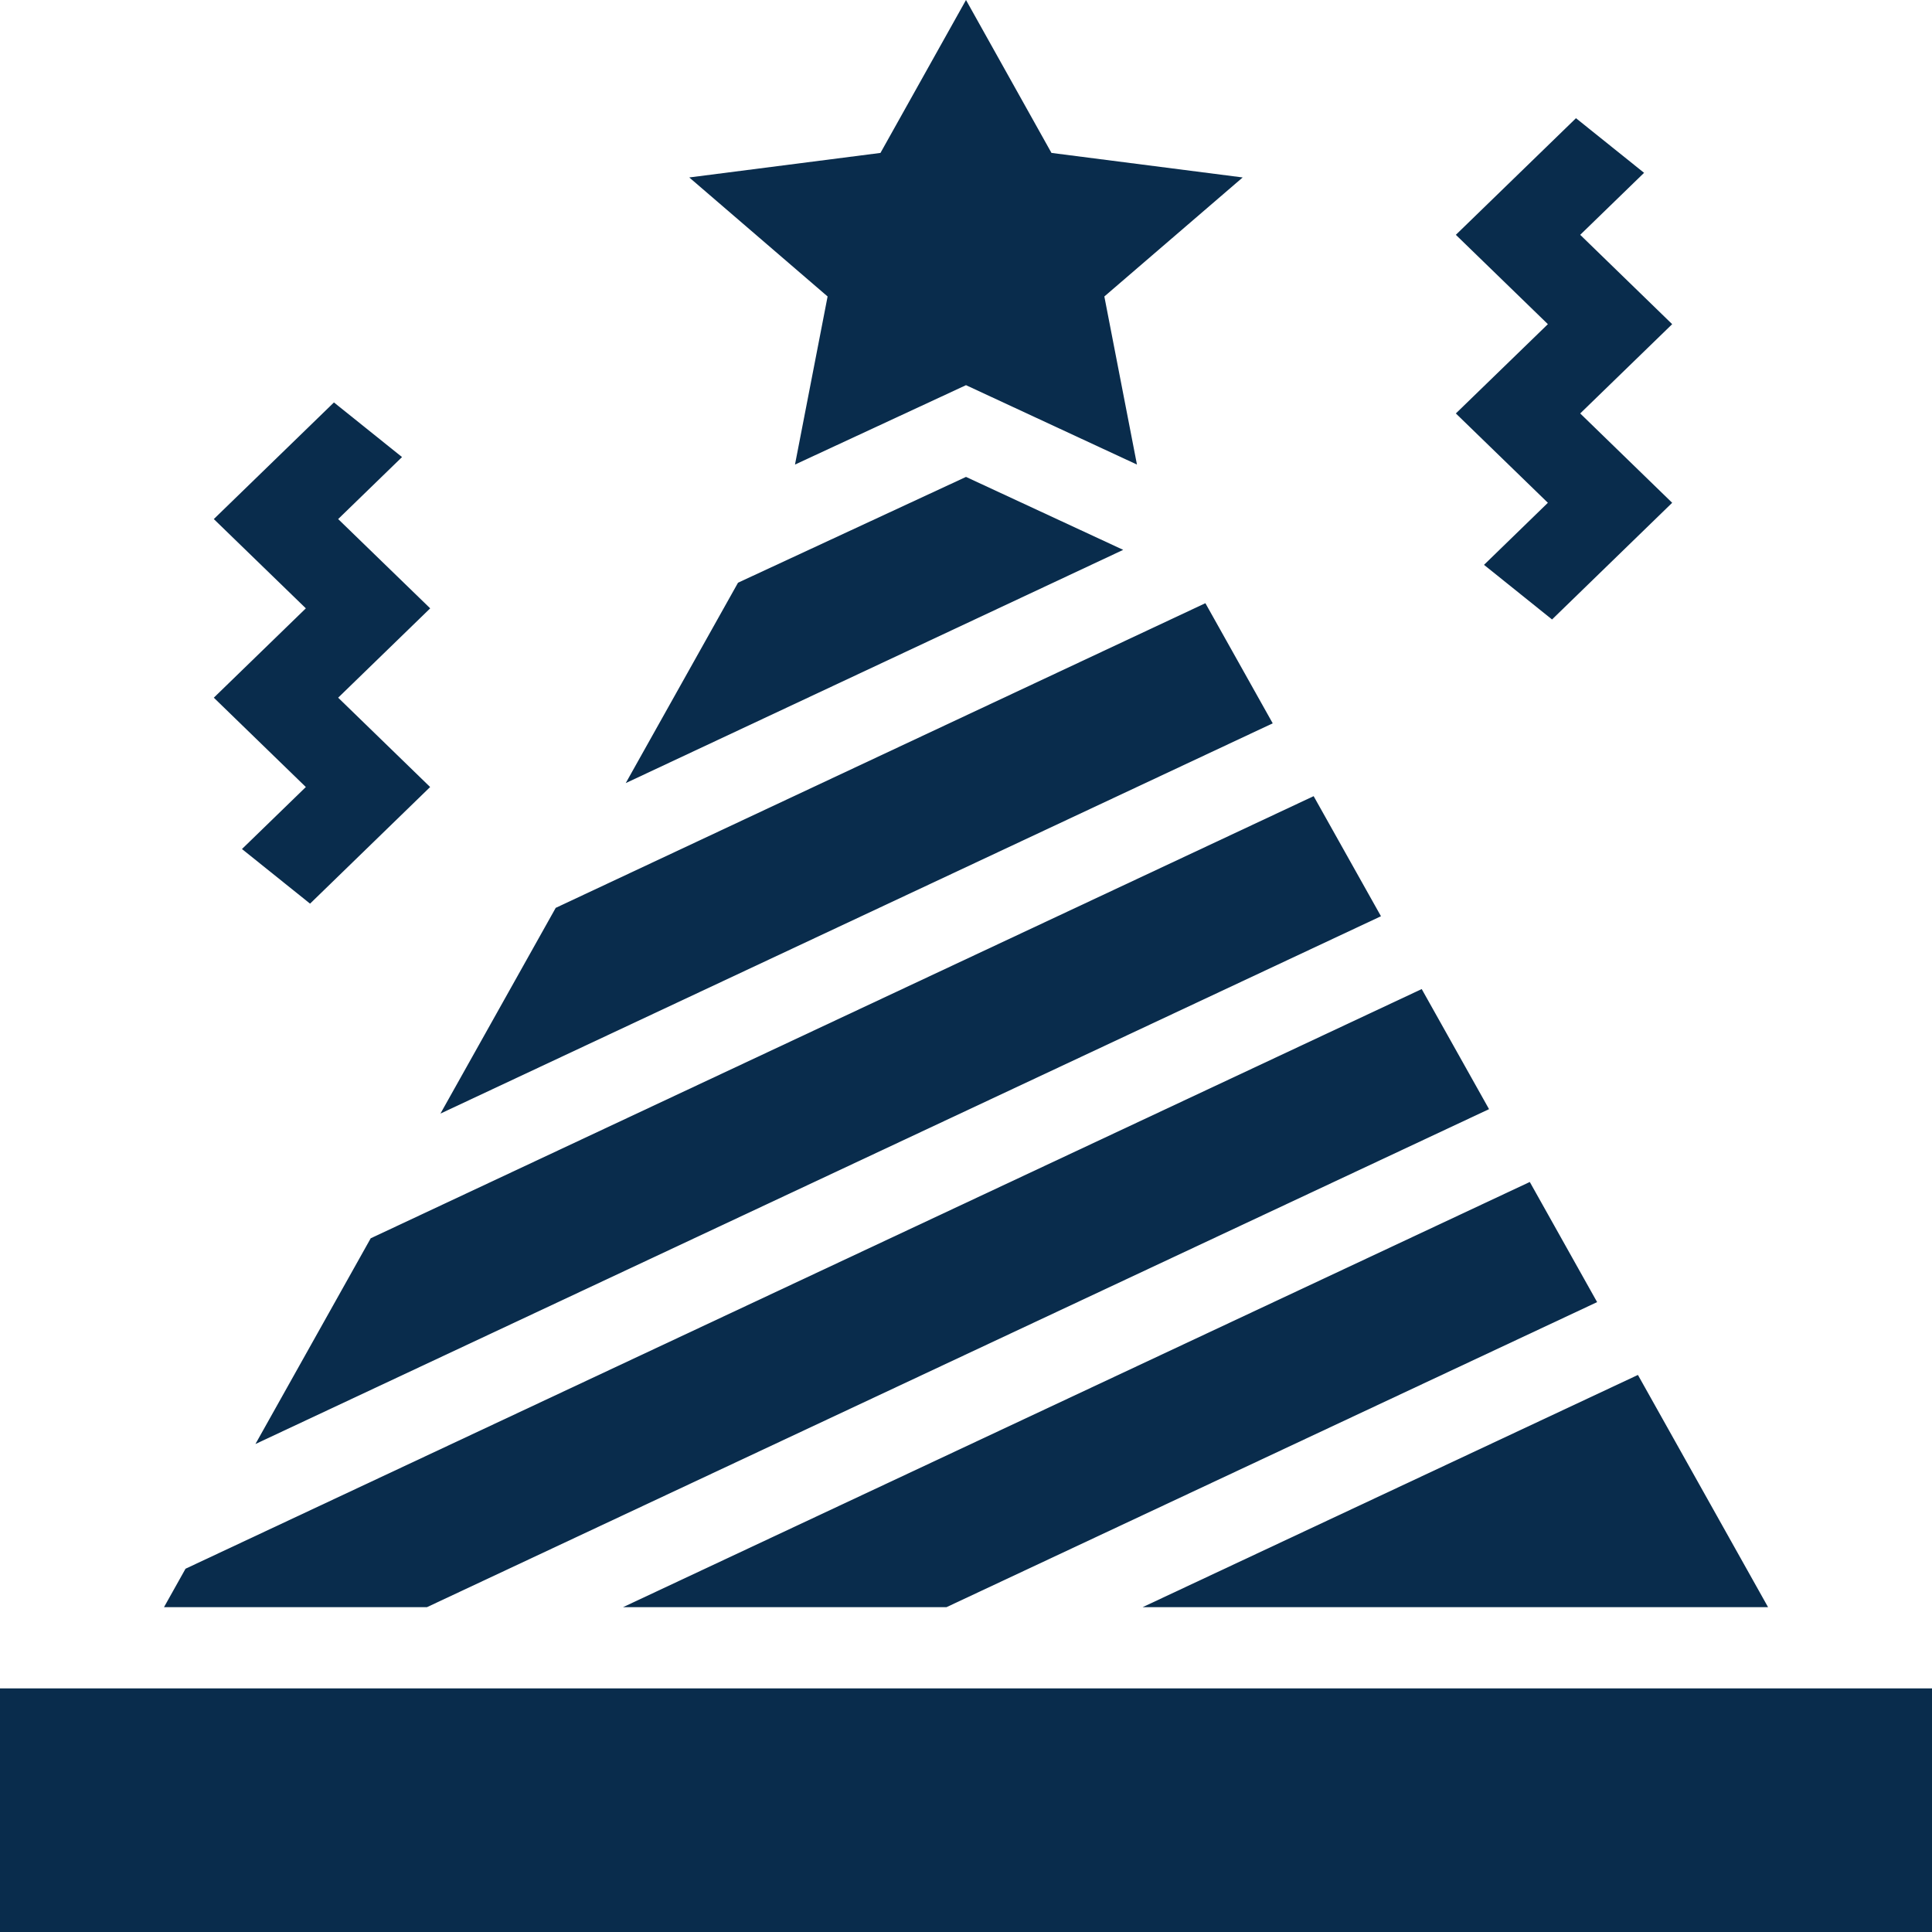 <svg width="33" height="33" viewBox="0 0 33 33" fill="none" xmlns="http://www.w3.org/2000/svg">
<path d="M33 28.839H0V33H33V28.839Z" fill="#092C4C"/>
<path d="M20.589 10.303L9.492 15.507L7.523 19.021L21.739 12.355L20.589 10.303Z" fill="#092C4C"/>
<path d="M16.5 8.146L12.606 9.953L10.688 13.376L19.185 9.392L16.5 8.146Z" fill="#092C4C"/>
<path d="M4.363 24.665L23.588 15.65L22.438 13.599L6.332 21.151L4.363 24.665Z" fill="#092C4C"/>
<path d="M26.439 8.588L25.348 9.648L26.51 10.581L28.562 8.588L26.991 7.062L28.562 5.537L26.991 4.011L28.082 2.952L26.919 2.019L24.867 4.011L26.439 5.537L24.867 7.062L26.439 8.588Z" fill="#092C4C"/>
<path d="M5.224 13.443L4.133 14.502L5.296 15.435L7.347 13.443L5.776 11.917L7.348 10.391L5.776 8.866L6.867 7.807L5.704 6.874L3.652 8.866L5.224 10.391L3.652 11.917L5.224 13.443Z" fill="#092C4C"/>
<path d="M27.977 23.485L19.516 27.452H30.2L27.977 23.485Z" fill="#092C4C"/>
<path d="M25.434 18.945L24.284 16.894L3.169 26.795L2.801 27.452H7.292L25.434 18.945Z" fill="#092C4C"/>
<path d="M10.641 27.452H16.166L27.28 22.241L26.13 20.189L10.641 27.452Z" fill="#092C4C"/>
<path d="M13.579 7.935L16.5 6.579L19.42 7.935L18.863 5.064L21.226 3.031L17.96 2.612L16.5 0L15.039 2.612L11.773 3.031L14.136 5.064L13.579 7.935Z" fill="#092C4C"/>
</svg>
